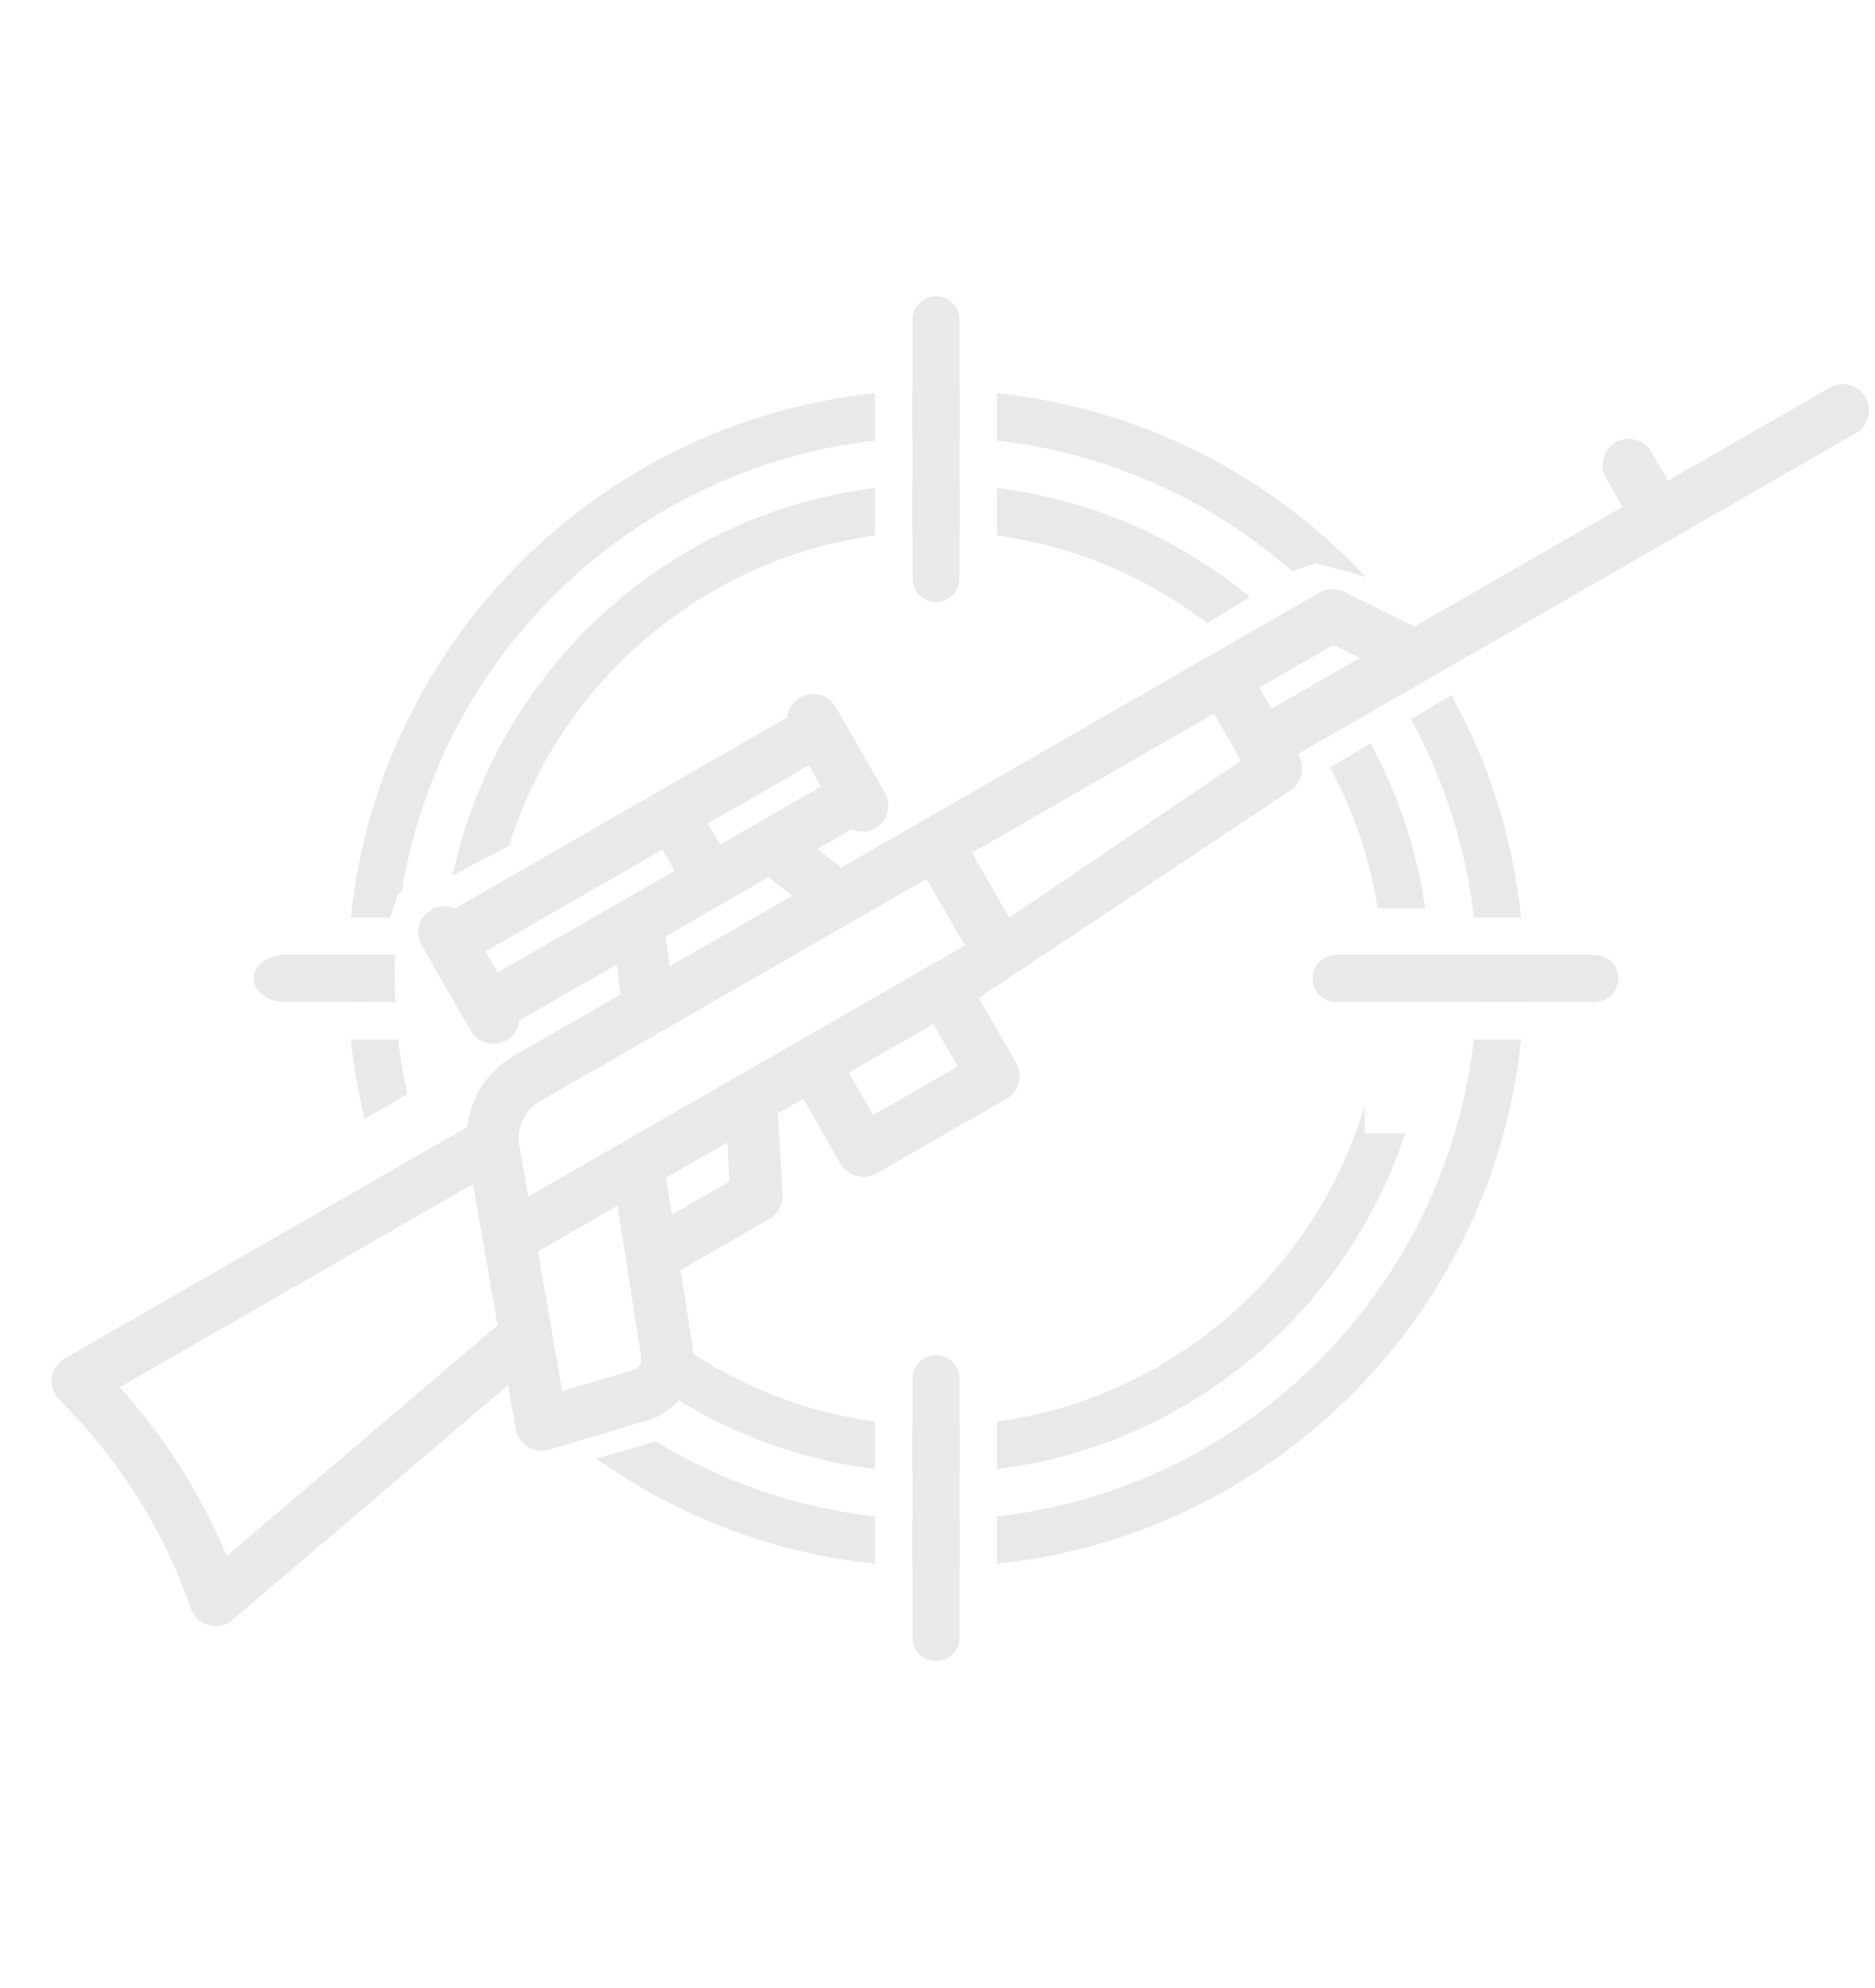 <svg width="50" height="53" viewBox="0 0 50 53" fill="none" xmlns="http://www.w3.org/2000/svg">
<path d="M24.96 16.048C24.614 16.048 24.333 15.767 24.333 15.42V8.518C24.333 8.172 24.614 7.891 24.96 7.891C25.307 7.891 25.588 8.172 25.588 8.518V15.42C25.588 15.767 25.307 16.048 24.96 16.048Z" fill="#E9E9E9"/>
<path d="M24.96 44.284C24.614 44.284 24.333 44.003 24.333 43.657V36.755C24.333 36.408 24.614 36.127 24.96 36.127C25.307 36.127 25.588 36.408 25.588 36.755V43.657C25.588 44.003 25.307 44.284 24.96 44.284Z" fill="#E9E9E9"/>
<path d="M35 26.087C35 25.741 35.281 25.46 35.627 25.46H42.529C42.876 25.46 43.157 25.741 43.157 26.087C43.157 26.434 42.876 26.715 42.529 26.715H35.627C35.281 26.715 35 26.434 35 26.087Z" fill="#E9E9E9"/>
<path fill-rule="evenodd" clip-rule="evenodd" d="M9.292 25.46H7.591C7.134 25.46 6.763 25.741 6.763 26.087C6.763 26.434 7.134 26.715 7.591 26.715H9.772L9.554 26.455L9.383 25.806L9.292 25.46ZM17.375 26.441C17.466 26.34 17.519 26.219 17.519 26.087C17.519 25.756 17.18 25.485 16.752 25.462L16.618 25.539L17.375 26.441Z" fill="#E9E9E9"/>
<path fill-rule="evenodd" clip-rule="evenodd" d="M27.333 21.445L27.823 21.221C27.544 21.056 27.249 20.915 26.942 20.799L27.333 21.445ZM21.39 23.12L20.826 22.244C20.616 22.47 20.424 22.714 20.252 22.972L21.345 23.596C21.471 23.413 21.612 23.239 21.764 23.078L21.689 22.928L21.39 23.12Z" fill="#E9E9E9"/>
<path fill-rule="evenodd" clip-rule="evenodd" d="M26.587 14.276C28.677 14.563 30.596 15.393 32.196 16.618L33.328 15.916C31.446 14.365 29.128 13.325 26.587 13.011V14.276ZM25.587 12.925C25.38 12.916 25.171 12.911 24.96 12.911C24.75 12.911 24.541 12.916 24.333 12.925V14.182C24.541 14.171 24.75 14.166 24.96 14.166C25.171 14.166 25.38 14.171 25.587 14.182V12.925ZM12.071 23.343C13.227 17.909 17.743 13.702 23.333 13.011V14.276C18.716 14.909 14.933 18.195 13.576 22.542C13.078 22.808 12.489 23.121 12.071 23.343ZM11.799 25.443L12.778 26.982L13.06 26.816C13.046 26.575 13.038 26.332 13.038 26.088C13.038 25.966 13.04 25.846 13.044 25.725L12.722 25.444L13.124 24.316L13.17 24.315C13.193 24.159 13.22 24.003 13.249 23.849C12.626 24.181 12.057 24.483 11.979 24.522L11.896 24.357C11.849 24.715 11.817 25.077 11.799 25.443ZM33.003 17.294C33.277 17.545 33.54 17.809 33.789 18.084L34.932 17.483C34.67 17.18 34.394 16.888 34.106 16.61L33.003 17.294ZM36.038 18.959C35.885 18.722 35.725 18.491 35.558 18.265L34.445 18.872C34.626 19.109 34.797 19.352 34.96 19.602L36.038 18.959ZM36.394 30.215H37.475C35.904 34.969 31.693 38.533 26.587 39.165V37.899C31.262 37.258 35.081 33.898 36.394 29.471V30.215ZM38.005 24.215H36.735C36.524 22.878 36.089 21.614 35.47 20.463L36.548 19.819C37.278 21.161 37.78 22.644 38.005 24.215ZM24.96 38.01C25.171 38.01 25.38 38.004 25.587 37.993V39.25C25.38 39.26 25.171 39.265 24.96 39.265C24.75 39.265 24.541 39.26 24.333 39.25V37.993C24.541 38.004 24.75 38.01 24.96 38.01ZM23.333 37.899C21.278 37.617 19.387 36.81 17.803 35.617L17.633 36.635L17.349 36.838C19.082 38.069 21.123 38.891 23.333 39.165V37.899ZM14.019 33.424L13.672 31.033L13.144 31.335L12.928 31.459C13.236 32.147 13.602 32.804 14.019 33.424Z" fill="#E9E9E9"/>
<path fill-rule="evenodd" clip-rule="evenodd" d="M26.587 11.746C29.582 12.084 32.301 13.341 34.457 15.229L34.464 15.226L34.947 15.065L35.085 15.019L35.227 15.055L35.871 15.216L35.884 15.219L35.897 15.223L36.419 15.384C33.902 12.692 30.451 10.884 26.587 10.484V11.746ZM25.587 10.413C25.379 10.405 25.17 10.4 24.96 10.4C24.75 10.4 24.541 10.405 24.333 10.413V11.669C24.541 11.66 24.75 11.655 24.96 11.655C25.17 11.655 25.379 11.66 25.587 11.669V10.413ZM9.273 26.087C9.273 25.877 9.277 25.668 9.286 25.46H10.542C10.533 25.668 10.528 25.877 10.528 26.087C10.528 26.297 10.533 26.506 10.542 26.715H9.286C9.277 26.506 9.273 26.297 9.273 26.087ZM9.357 27.715C9.432 28.436 9.555 29.142 9.725 29.831L10.86 29.174C10.756 28.695 10.675 28.209 10.619 27.715H9.357ZM9.357 24.46C10.118 17.107 15.98 11.245 23.333 10.484V11.746C16.905 12.471 11.742 17.435 10.715 23.767L10.606 23.849L10.556 23.997L10.402 24.46H9.357ZM24.96 41.774C24.75 41.774 24.541 41.77 24.333 41.762V40.506C24.541 40.515 24.75 40.519 24.96 40.519C25.17 40.519 25.379 40.515 25.587 40.506V41.762C25.379 41.77 25.17 41.774 24.96 41.774ZM40.635 26.715C40.643 26.506 40.647 26.297 40.647 26.087C40.647 25.877 40.643 25.668 40.635 25.46H39.379C39.388 25.668 39.392 25.877 39.392 26.087C39.392 26.297 39.388 26.506 39.379 26.715H40.635ZM40.563 27.715H39.301C38.55 34.375 33.248 39.677 26.587 40.428V41.69C33.941 40.929 39.802 35.068 40.563 27.715ZM38.705 18.531C39.694 20.324 40.343 22.329 40.563 24.46H39.301C39.087 22.564 38.504 20.777 37.626 19.175L38.705 18.531ZM23.333 40.428V41.69C20.585 41.406 18.045 40.409 15.902 38.889L17.29 38.484L17.299 38.481L17.308 38.478L17.475 38.422C19.22 39.485 21.207 40.188 23.333 40.428ZM37.59 16.793C37.801 17.079 38.002 17.372 38.194 17.672L37.116 18.315C36.613 17.531 36.036 16.799 35.395 16.127L35.615 16.182L37.59 16.793ZM14.708 37.951L14.412 36.474L14.466 36.207L14.346 36.327L13.687 36.986C14.013 37.322 14.354 37.645 14.708 37.951ZM14.561 36.111L14.622 36.147L14.574 36.098L14.561 36.111Z" fill="#E9E9E9"/>
<path d="M49.749 10.591C49.557 10.257 49.13 10.142 48.796 10.334L44.479 12.816L44.038 12.05C43.846 11.716 43.419 11.601 43.085 11.793C42.751 11.985 42.636 12.412 42.828 12.746L43.269 13.512L37.715 16.705L35.846 15.777C35.636 15.673 35.389 15.68 35.187 15.797L22.433 23.13L21.798 22.636L22.707 22.113C22.741 22.128 22.774 22.141 22.809 22.15C22.982 22.197 23.172 22.177 23.339 22.081C23.674 21.889 23.789 21.462 23.597 21.128L22.289 18.854C22.097 18.52 21.67 18.405 21.336 18.597C21.135 18.713 21.014 18.913 20.991 19.127L12.134 24.22C11.937 24.132 11.703 24.136 11.502 24.252C11.167 24.444 11.052 24.87 11.245 25.205L12.552 27.479C12.648 27.646 12.803 27.758 12.975 27.805C13.148 27.851 13.338 27.832 13.505 27.736C13.706 27.62 13.827 27.42 13.85 27.206L16.445 25.714L16.552 26.511L13.702 28.15C12.999 28.554 12.546 29.268 12.455 30.048L1.725 36.217C1.536 36.326 1.409 36.517 1.381 36.733C1.353 36.949 1.428 37.166 1.583 37.319C3.129 38.843 4.328 40.729 5.051 42.775L5.091 42.887C5.167 43.103 5.345 43.268 5.567 43.328C5.567 43.328 5.567 43.328 5.567 43.328C5.789 43.388 6.026 43.335 6.201 43.186L13.549 36.927L13.754 38.099C13.788 38.295 13.905 38.467 14.074 38.572C14.132 38.608 14.195 38.635 14.26 38.652C14.383 38.686 14.515 38.685 14.641 38.648L17.286 37.86C18.098 37.619 18.611 36.806 18.479 35.969L18.148 33.861L20.523 32.495C20.752 32.364 20.887 32.114 20.872 31.85L20.745 29.683L21.421 29.295L22.418 31.03C22.61 31.364 23.037 31.479 23.371 31.287L26.841 29.292C27.175 29.1 27.29 28.673 27.098 28.339L26.101 26.604L34.413 21.071C34.716 20.866 34.809 20.462 34.627 20.145L34.604 20.105L49.492 11.545C49.826 11.352 49.941 10.926 49.749 10.591ZM21.57 20.405L21.895 20.97L19.201 22.518L18.877 21.954L21.57 20.405ZM20.49 23.388L21.125 23.882L17.859 25.76L17.752 24.962L20.49 23.388ZM13.271 25.928L12.946 25.363L17.666 22.649L17.991 23.214L13.271 25.928ZM6.048 41.482C5.359 39.838 4.388 38.307 3.193 36.984L12.612 31.568L13.27 35.331L6.048 41.482ZM16.888 36.522L14.994 37.086L14.344 33.364L16.465 32.144L17.1 36.186C17.123 36.335 17.032 36.479 16.888 36.522ZM17.916 32.384L17.762 31.399L19.392 30.461L19.453 31.5L17.916 32.384ZM14.088 31.901L13.849 30.532C13.767 30.067 13.988 29.596 14.397 29.361L24.707 23.433L25.728 25.208L14.088 31.901ZM23.281 29.729L22.631 28.599L24.89 27.3L25.54 28.43L23.281 29.729ZM26.912 24.466L25.917 22.737L32.373 19.025L33.046 20.195L33.046 20.195L33.046 20.196L33.094 20.279L26.912 24.466ZM33.908 18.894L33.583 18.329L35.559 17.193L36.261 17.542L33.908 18.894Z" fill="#E9E9E9"/>
</svg>

